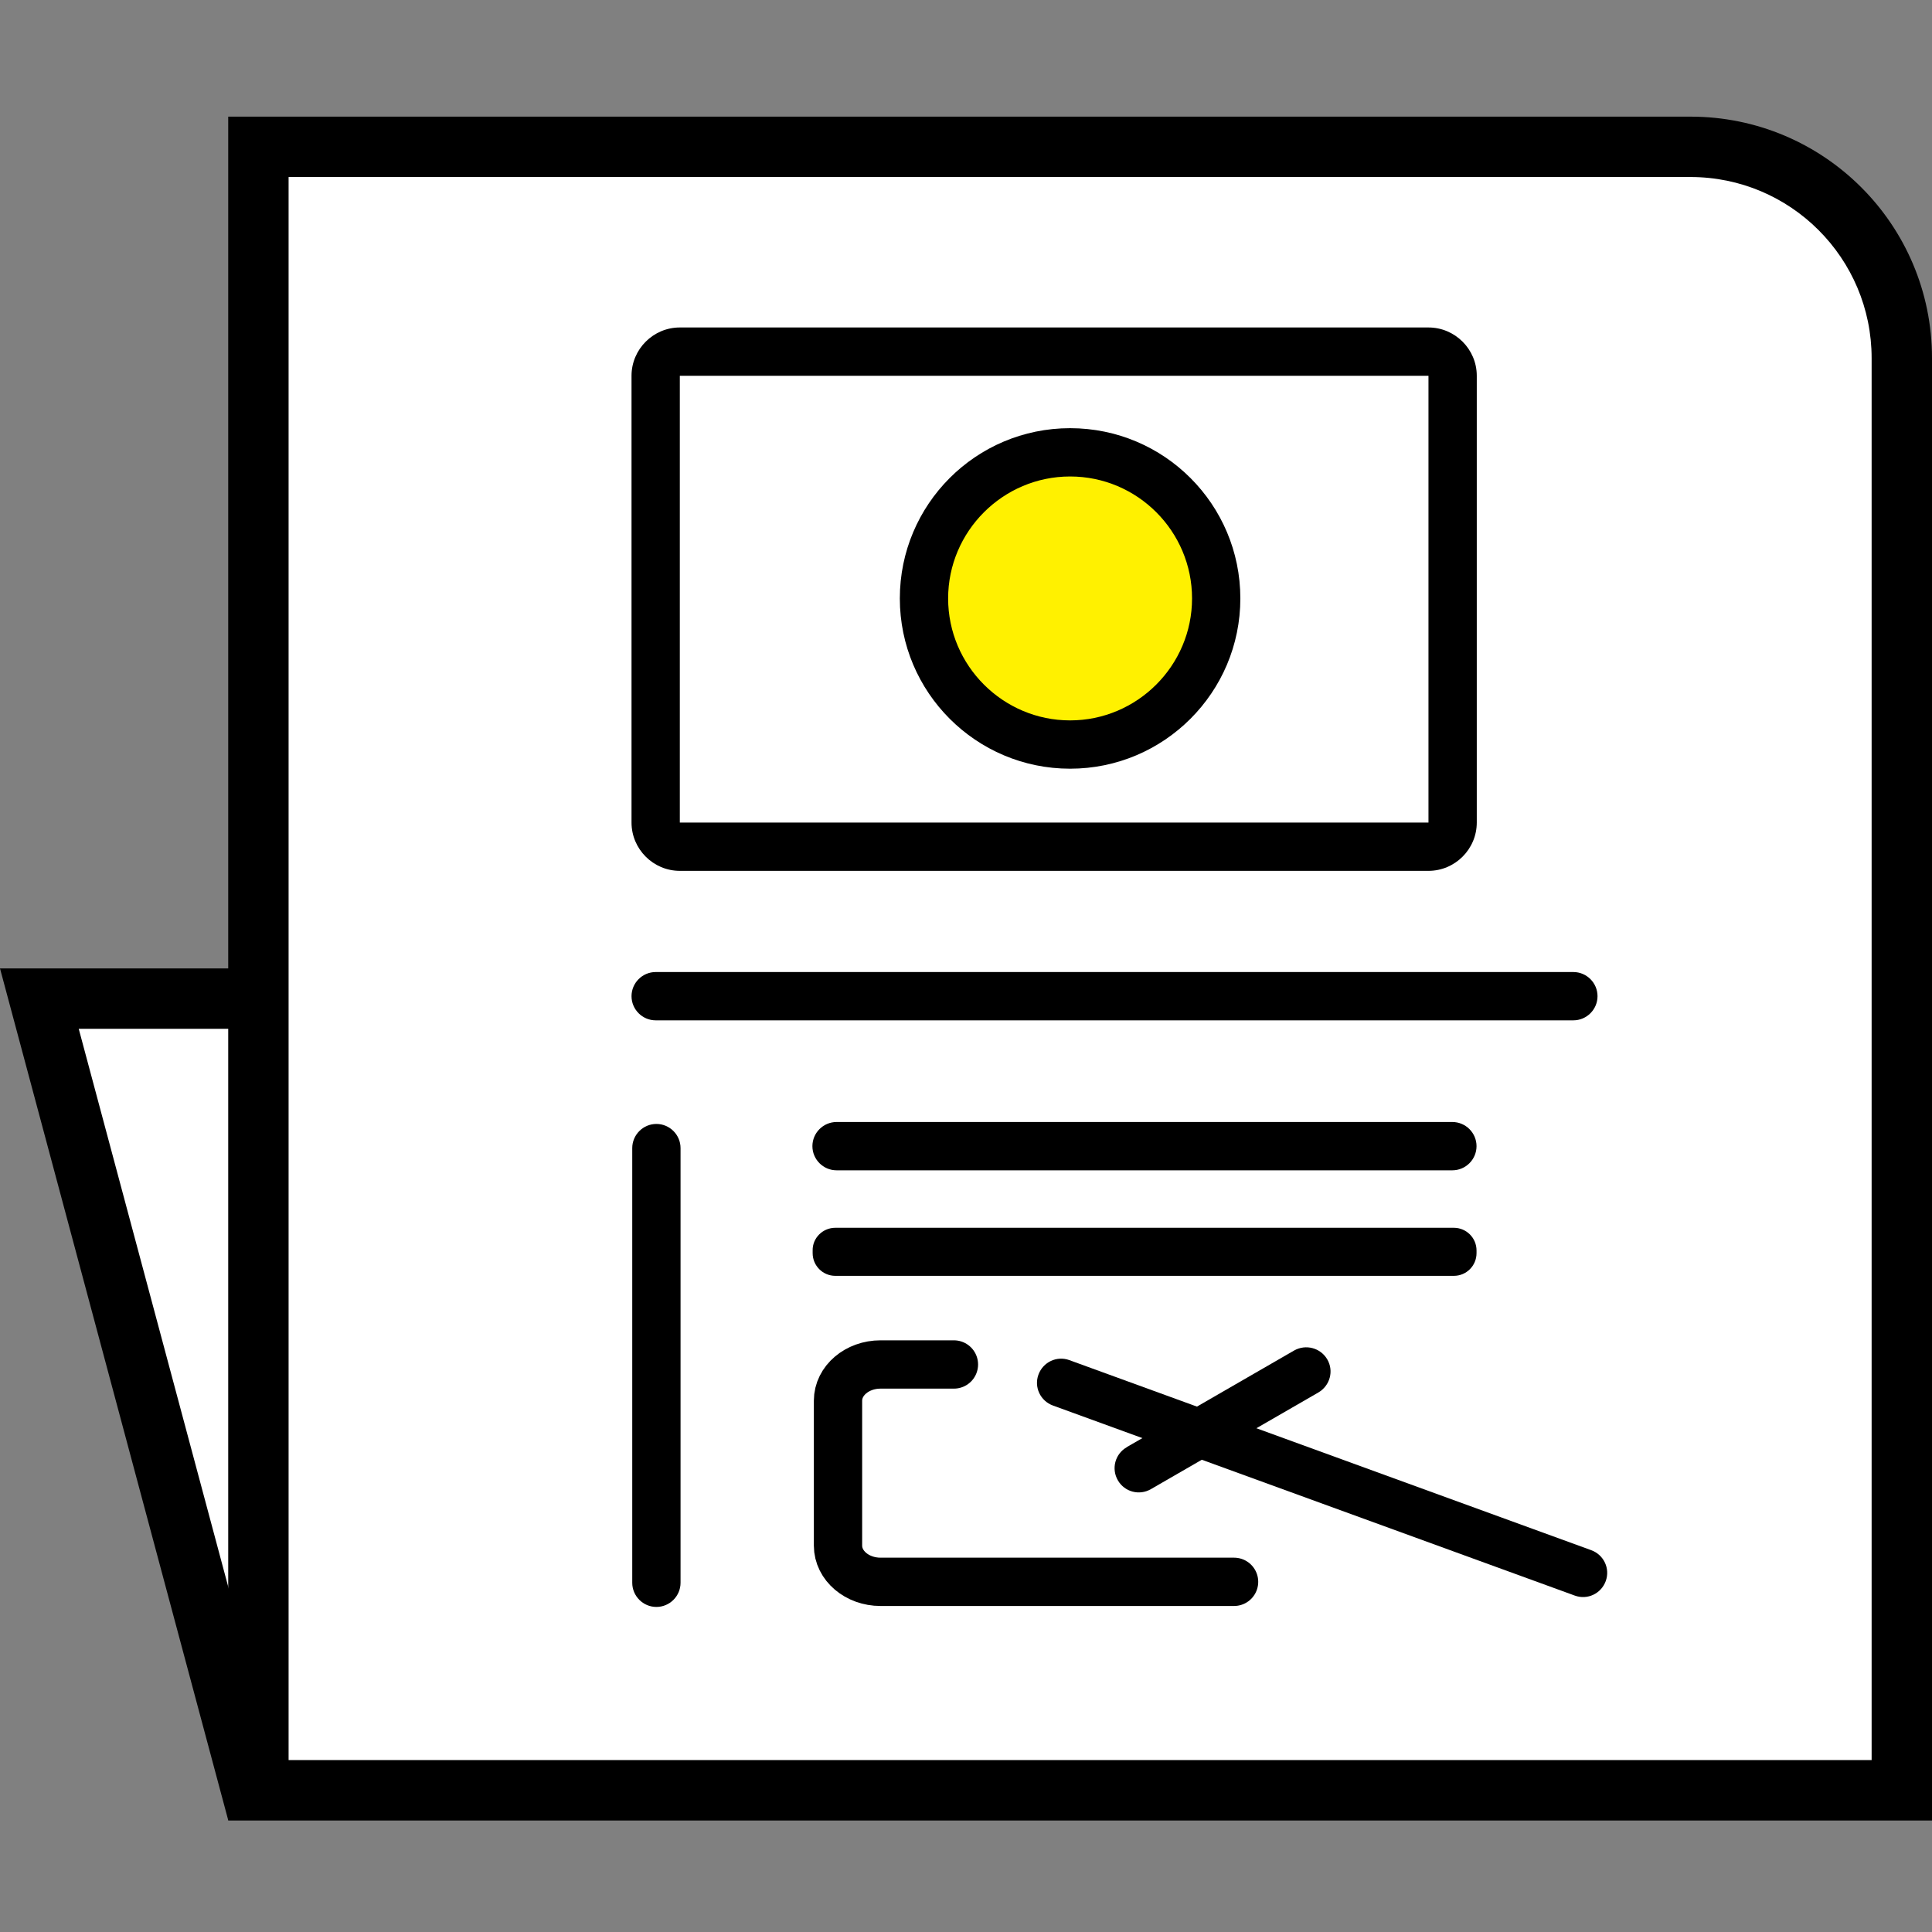 <?xml version="1.0" encoding="utf-8"?>
<!-- Generator: Adobe Illustrator 23.0.3, SVG Export Plug-In . SVG Version: 6.00 Build 0)  -->
<svg version="1.1" id="图层_1" xmlns="http://www.w3.org/2000/svg" xmlns:xlink="http://www.w3.org/1999/xlink" x="0px" y="0px"
	 viewBox="0 0 800 800" style="enable-background:new 0 0 800 800;" xml:space="preserve">
<rect x="0" y="0" width="800" height="800" fill="#808080" stroke="none"/>
<style type="text/css">
	.st0{fill-rule:evenodd;clip-rule:evenodd;fill:#FFFFFF;}
	.st1{fill-rule:evenodd;clip-rule:evenodd;}
	.st2{fill:#FFFFFF;}
	.st3{fill:#FFF100;}
	.st4{fill:none;stroke:#000000;stroke-width:20;stroke-linecap:round;}
</style>
<g id="矩形_1">
	<polygon class="st0" points="104.1,741.2 16.3,413.5 787.5,413.5 787.5,741.2 	"/>
	<path d="M775,426v302.7H113.7L32.6,426H775 M800,401H0l94.5,352.7H800V401L800,401z"/>
</g>
<g id="圆角矩形_2">
	<path class="st0" d="M107,741.2V60.8h593c48.2,0,87.5,39.3,87.5,87.5v593L107,741.2L107,741.2z"/>
	<path d="M700,73.3c41.4,0,75,33.6,75,75v580.5H119.5V73.3H700 M700,48.3H94.5v705.5H800V148.3C800,93,755.2,48.3,700,48.3L700,48.3
		z"/>
</g>
<path id="圆角矩形_3" d="M271.5,402.5h380c5.5,0,10,4.5,10,10l0,0c0,5.5-4.5,10-10,10h-380c-5.5,0-10-4.5-10-10l0,0
	C261.5,407,266,402.5,271.5,402.5z"/>
<path id="圆角矩形_3-2" d="M271.8,465.4L271.8,465.4c5.5,0,10,4.5,10,10v180c0,5.5-4.5,10-10,10l0,0c-5.5,0-10-4.5-10-10v-180
	C261.8,469.9,266.3,465.4,271.8,465.4z"/>
<path id="圆角矩形_3-3" class="st1" d="M430,569.2c1.9-5.2,7.6-7.9,12.8-6l0,0l216.1,78.7c5.2,1.9,7.9,7.6,6,12.8
	s-7.6,7.9-12.8,6L436,582C430.8,580.1,428.1,574.4,430,569.2z"/>
<path id="圆角矩形_3-4" class="st1" d="M549.6,562.9c2.8,4.8,1.1,10.9-3.7,13.7l-69.3,40c-4.8,2.8-10.9,1.2-13.7-3.6
	s-1.2-10.9,3.6-13.7c0,0,0.1,0,0.1-0.1l69.3-40C540.7,556.5,546.8,558.1,549.6,562.9z"/>
<path id="圆角矩形_3-5" d="M345.9,508.4H602c5.2,0,9.4,4.2,9.4,9.4v1.1c0,5.2-4.2,9.4-9.4,9.4H345.9c-5.2,0-9.4-4.2-9.4-9.4
	v-1.1C336.4,512.7,340.6,508.4,345.9,508.4z"/>
<path id="圆角矩形_3-6" d="M346.4,464.6h255c5.5,0,10,4.5,10,10l0,0c0,5.5-4.5,10-10,10h-255c-5.5,0-10-4.5-10-10l0,0
	C336.4,469.1,340.9,464.6,346.4,464.6z"/>
<g id="圆角矩形_4">
	<path class="st2" d="M281.5,350.6c-5.5,0-10-4.5-10-10v-185c0-5.5,4.5-10,10-10h310c5.5,0,10,4.5,10,10v185c0,5.5-4.5,10-10,10
		H281.5z"/>
	<path d="M591.5,155.6v185h-310v-185H591.5 M591.5,135.6h-310c-11,0-20,9-20,20v185c0,11,9,20,20,20h310c11,0,20-9,20-20v-185
		C611.5,144.6,602.5,135.6,591.5,135.6L591.5,135.6z"/>
</g>
<g id="椭圆_1">
	<circle class="st3" cx="443.1" cy="247.8" r="60.5"/>
	<path d="M443.1,197.3c27.9,0,50.5,22.7,50.5,50.5s-22.7,50.5-50.5,50.5s-50.5-22.7-50.5-50.5S415.3,197.3,443.1,197.3 M443.1,177.3
		c-39,0-70.5,31.6-70.5,70.5s31.6,70.5,70.5,70.5s70.5-31.6,70.5-70.5S482.1,177.3,443.1,177.3L443.1,177.3z"/>
</g>
<path id="圆角矩形_5" class="st4" d="M511,655H364.6c-9.7,0-17.6-6.7-17.6-15v-60c0-8.3,7.9-15,17.6-15H395"/>
</svg>
